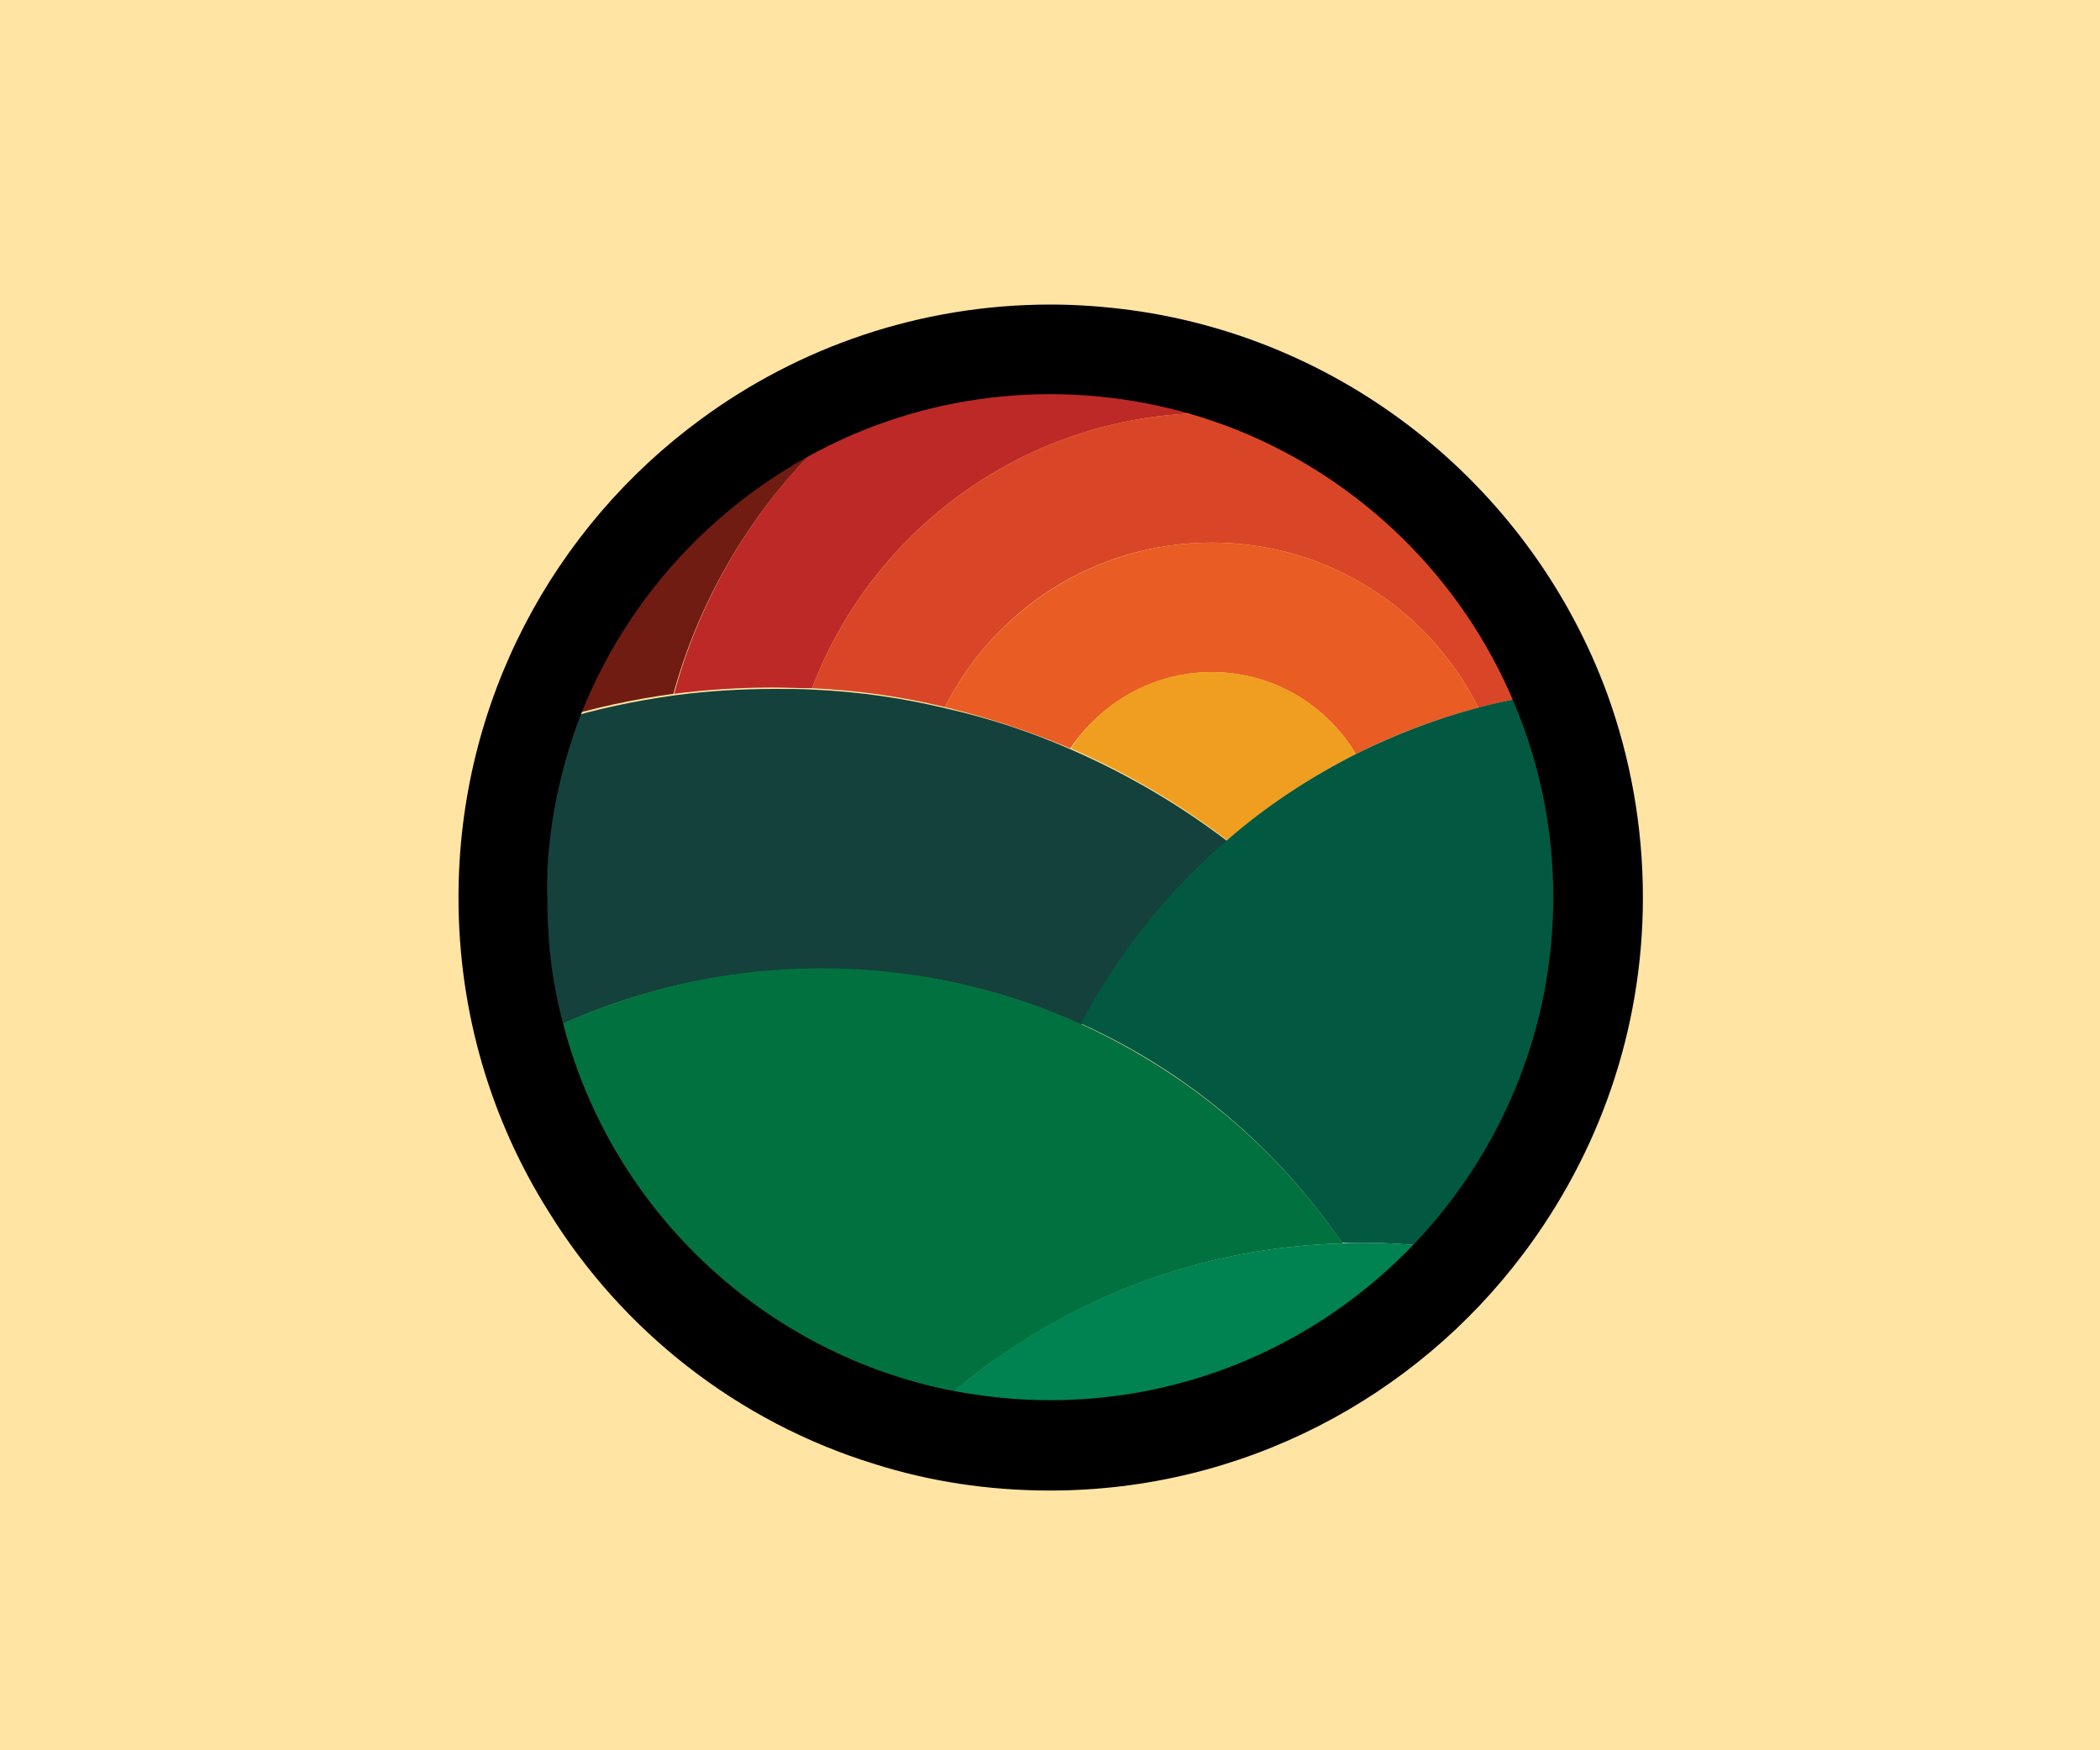 <?xml version="1.0" encoding="utf-8"?>
<!-- Generator: Adobe Illustrator 22.0.1, SVG Export Plug-In . SVG Version: 6.00 Build 0)  -->
<svg version="1.1" id="Layer_1" xmlns="http://www.w3.org/2000/svg" xmlns:xlink="http://www.w3.org/1999/xlink" x="0px" y="0px"
	 viewBox="0 0 300 250" style="enable-background:new 0 0 300 250;" xml:space="preserve">
<style type="text/css">
	.st0{fill:#FFE4A4;}
	.st1{fill:none;}
	.st2{fill:#711C12;}
	.st3{fill:#BD2926;}
	.st4{fill:#D94627;}
	.st5{fill:#E95C24;}
	.st6{fill:#F09E1F;}
	.st7{fill:#14413B;}
	.st8{fill:#035841;}
	.st9{fill:#027140;}
	.st10{fill:#008251;}
</style>
<g>
	<rect class="st0" width="300" height="250"/>
</g>
<g>
	<path class="st1" d="M74.9,124c-0.1,1.4-0.1,2.8-0.1,4.3s0,2.9,0.1,4.3V124z"/>
	<g>
		<path class="st2" d="M122.1,59c-19.8,7.8-35.4,23.8-42.8,43.8c5.5-1.7,11.1-2.9,16.9-3.7C100.6,83.2,109.8,69.2,122.1,59z"/>
	</g>
	<g>
		<path class="st3" d="M96.3,99.1c4.6-0.6,9.4-0.9,14.1-0.9c1.9,0,3.7,0.1,5.6,0.1c8.8-23,31-39.3,57.1-39.3c1.3,0,2.6,0,3.9,0.1
			c-8.6-3.4-17.9-5.3-27.7-5.3c-9.6,0-18.8,1.8-27.2,5.1C109.8,69.2,100.6,83.2,96.3,99.1z"/>
	</g>
	<g>
		<path class="st4" d="M116,98.3c6.5,0.3,12.9,1.2,19,2.7c7-13.9,21.4-23.5,38.1-23.5c16.7,0,31.1,9.6,38.1,23.6
			c2.2-0.6,4.5-1.1,6.8-1.5c-7.7-18.4-22.6-33-41.1-40.5c-1.3-0.1-2.6-0.1-3.9-0.1C147,59,124.8,75.3,116,98.3z"/>
	</g>
	<g>
		<path class="st5" d="M173.1,96c8.8,0,16.4,4.7,20.6,11.7c5.5-2.8,11.4-5,17.5-6.6c-7-14-21.4-23.6-38.1-23.6
			c-16.6,0-31.1,9.6-38.1,23.5c6.2,1.5,12.2,3.5,17.9,5.9C157.3,100.4,164.7,96,173.1,96z"/>
	</g>
	<g>
		<path class="st6" d="M173.1,96c-8.4,0-15.8,4.3-20.1,10.9c8,3.5,15.5,7.9,22.3,13.1c5.6-4.8,11.8-9,18.4-12.3
			C189.5,100.7,181.9,96,173.1,96z"/>
	</g>
	<path class="st7" d="M77.4,147.7c12-6,25.6-9.3,40-9.3c13.2,0,25.8,2.8,37.1,8c5.3-10,12.4-18.9,20.9-26.2
		c-6.8-5.2-14.3-9.6-22.3-13.1c-5.7-2.5-11.7-4.5-17.9-5.9c-6.2-1.5-12.5-2.4-19-2.7c-1.8-0.1-3.7-0.1-5.6-0.1
		c-4.8,0-9.5,0.3-14.1,0.9c-5.8,0.8-11.5,2-16.9,3.7c-2.5,6.7-4,13.8-4.4,21.3v8.6C75.2,137.8,76.1,142.8,77.4,147.7z"/>
	<path class="st8" d="M193.7,107.7c-6.7,3.4-12.9,7.5-18.4,12.3c-8.5,7.3-15.6,16.2-20.9,26.2c15.1,6.8,28,17.7,37.3,31.3
		c0.9,0,1.7,0,2.6,0c3.5,0,6.9,0.2,10.3,0.6c11.9-13.2,19.1-30.7,19.1-49.8c0-10.2-2.1-19.9-5.8-28.7c-2.3,0.4-4.6,0.9-6.8,1.5
		C205.1,102.7,199.3,104.9,193.7,107.7z"/>
	<g>
		<path class="st9" d="M144.2,192.8c13.7-9.2,30-14.7,47.6-15.2c-9.3-13.6-22.2-24.4-37.3-31.3c-11.3-5.1-23.9-8-37.1-8
			c-14.4,0-27.9,3.4-40,9.3c7.2,26.7,28.9,47.6,56.2,53.5C136.9,198.1,140.4,195.3,144.2,192.8z"/>
	</g>
	<g>
		<path class="st10" d="M191.7,177.6c-17.6,0.5-33.9,6-47.6,15.2c-3.7,2.5-7.3,5.3-10.6,8.3c5.1,1.1,10.4,1.7,15.8,1.7
			c21.9,0,41.7-9.5,55.4-24.7c-3.4-0.4-6.8-0.6-10.3-0.6C193.5,177.5,192.6,177.5,191.7,177.6z"/>
	</g>
	<path d="M124.9,209.1c7.9,2.5,16.3,3.8,25.1,3.8c27.6,0,52.2-13.3,67.6-33.8c10.7-14.2,17.1-31.8,17.1-50.9c0-10.2-1.8-20-5.1-29.1
		c-10.6-28.9-36.6-50.5-68-54.8c-3.8-0.5-7.6-0.8-11.5-0.8c-18.7,0-36,6.1-50,16.4c-21,15.4-34.6,40.3-34.6,68.3
		c0,16.5,4.7,31.9,12.9,44.9C88.9,190.1,105.4,203.1,124.9,209.1z M78.2,124.1c0.4-7.2,1.9-14.1,4.2-20.5
		c7.1-19.3,22.2-34.7,41.3-42.3c8.1-3.2,17-5,26.3-5c9.4,0,18.4,1.8,26.7,5.1c17.9,7.2,32.2,21.3,39.6,39c3.6,8.5,5.6,17.9,5.6,27.7
		c0,18.5-7,35.3-18.5,48.1c-13.2,14.6-32.2,23.8-53.4,23.8c-5.2,0-10.3-0.6-15.2-1.6c-26.3-5.7-47.3-25.8-54.2-51.6
		c-1.3-4.7-2.1-9.5-2.3-14.5c-0.1-1.4-0.1-2.7-0.1-4.1C78.1,126.9,78.2,125.5,78.2,124.1z"/>
</g>
</svg>
